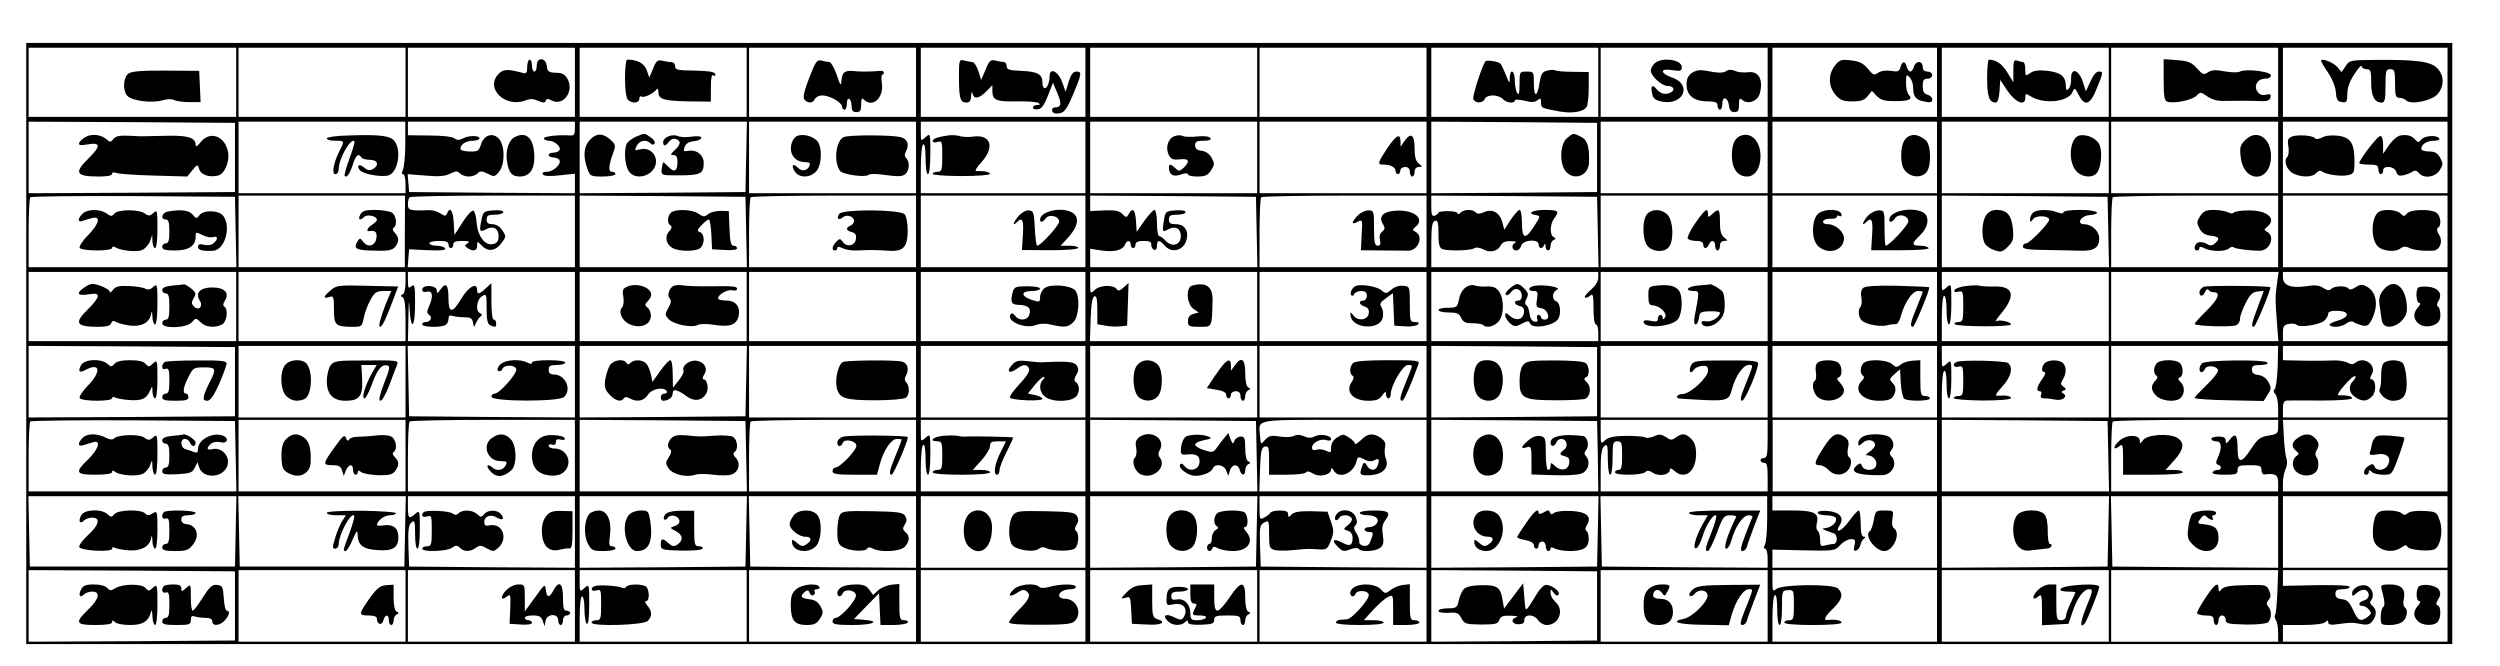 <?xml version="1.0" standalone="no"?>
<!DOCTYPE svg PUBLIC "-//W3C//DTD SVG 20010904//EN"
 "http://www.w3.org/TR/2001/REC-SVG-20010904/DTD/svg10.dtd">
<svg version="1.0" xmlns="http://www.w3.org/2000/svg"
 width="1048pt" height="279pt" viewBox="0 0 1048 279"
 preserveAspectRatio="xMidYMid meet">
<g transform="translate(0,279) scale(0.1,-0.1)"
fill="#000000" stroke="none">
<path d="M110 1350 l0 -1260 5085 0 5085 0 0 1260 0 1260 -5085 0 -5085 0 0
-1260z m880 1095 l0 -145 -435 0 -435 0 0 145 0 145 435 0 435 0 0 -145z m710
0 l0 -145 -350 0 -350 0 0 145 0 145 350 0 350 0 0 -145z m710 0 l0 -145 -350
0 -350 0 0 145 0 145 350 0 350 0 0 -145z m720 0 l0 -145 -350 0 -350 0 0 145
0 145 350 0 350 0 0 -145z m710 0 l0 -145 -350 0 -350 0 0 145 0 145 350 0
350 0 0 -145z m710 0 l0 -145 -345 0 -345 0 0 145 0 145 345 0 345 0 0 -145z
m720 0 l0 -145 -350 0 -350 0 0 145 0 145 350 0 350 0 0 -145z m710 0 l0 -145
-350 0 -350 0 0 145 0 145 350 0 350 0 0 -145z m720 0 l0 -145 -350 0 -350 0
0 145 0 145 350 0 350 0 0 -145z m710 0 l0 -145 -350 0 -350 0 0 145 0 145
350 0 350 0 0 -145z m710 0 l0 -145 -345 0 -345 0 0 145 0 145 345 0 345 0 0
-145z m720 0 l0 -145 -350 0 -350 0 0 145 0 145 350 0 350 0 0 -145z m710 0
l0 -145 -350 0 -350 0 0 145 0 145 350 0 350 0 0 -145z m710 0 l0 -145 -345 0
-345 0 0 145 0 145 345 0 345 0 0 -145z m-9275 -315 l0 -145 -432 -3 -433 -2
0 150 0 150 433 -2 432 -3 0 -145z m714 58 c0 -51 -5 -100 -10 -110 -6 -12 -6
-18 1 -18 5 0 10 -18 10 -40 l0 -40 -350 0 -350 0 0 150 0 150 349 0 350 0 0
-92z m711 62 c0 -22 -4 -29 -17 -28 -48 4 -113 -3 -113 -12 0 -5 9 -10 21 -10
24 0 53 -26 44 -40 -3 -5 -15 -10 -26 -10 -10 0 -19 -4 -19 -10 0 -5 9 -10 19
-10 11 0 23 -5 26 -11 10 -16 -25 -49 -52 -49 -15 0 -22 -4 -17 -11 4 -7 28
-9 70 -4 l64 7 0 -41 0 -41 -347 2 -348 3 -3 37 -3 38 74 -6 c56 -5 82 -3 104
8 24 12 31 12 41 1 7 -7 24 -13 37 -13 13 0 30 6 37 13 10 11 17 11 42 -1 27
-14 30 -14 48 8 26 32 25 113 -2 140 -26 26 -62 13 -74 -26 -8 -26 -13 -30
-47 -29 -22 0 -39 5 -39 11 0 18 23 34 52 34 15 0 28 5 28 10 0 13 -46 13 -71
-1 -15 -7 -24 -7 -34 1 -8 7 -51 12 -105 12 l-90 1 0 28 0 29 350 0 350 0 0
-30z m718 -117 l-3 -148 -347 -3 -348 -2 0 150 0 150 350 0 351 0 -3 -147z
m712 -3 l0 -150 -350 0 -350 0 0 150 0 150 350 0 350 0 0 -150z m710 0 l0
-150 -345 0 -345 0 0 99 c0 56 4 103 10 106 6 4 10 -18 10 -59 0 -37 4 -66 10
-66 6 0 10 36 10 87 0 85 0 86 -20 68 -20 -18 -20 -17 -20 23 l0 42 345 0 345
0 0 -150z m720 0 l0 -150 -350 0 -350 0 0 150 0 150 350 0 350 0 0 -150z m710
0 l0 -150 -350 0 -350 0 0 150 0 150 350 0 350 0 0 -150z m715 0 l0 -145 -347
-3 -348 -2 0 150 0 150 348 -2 347 -3 0 -145z m715 0 l0 -150 -350 0 -350 0 0
150 0 150 350 0 350 0 0 -150z m710 0 l0 -150 -345 0 -345 0 0 150 0 150 345
0 345 0 0 -150z m720 0 l0 -150 -350 0 -350 0 0 150 0 150 350 0 350 0 0 -150z
m710 0 l0 -150 -350 0 -350 0 0 150 0 150 350 0 350 0 0 -150z m710 0 l0 -150
-345 0 -345 0 0 150 0 150 345 0 345 0 0 -150z m-9272 -312 l3 -148 -436 0
-435 0 0 143 c0 79 3 147 7 150 3 4 198 6 432 5 l426 -3 3 -147z m709 2 l0
-150 -349 0 -348 0 0 150 0 150 349 0 349 0 -1 -150z m713 0 l0 -150 -351 0
-350 0 3 38 3 37 79 -4 c56 -2 77 0 72 8 -4 6 -20 11 -37 11 -16 0 -29 5 -29
10 0 6 18 10 40 10 29 0 40 -4 40 -15 0 -8 5 -15 10 -15 6 0 10 7 10 15 0 11
11 15 38 15 28 0 33 -3 22 -10 -13 -9 -13 -11 0 -20 24 -16 40 -12 40 10 0 20
0 20 21 -1 26 -26 57 -21 82 13 19 25 19 28 3 52 -10 16 -26 26 -41 26 -18 0
-25 5 -25 20 0 16 7 20 35 20 19 0 35 5 35 11 0 6 -17 9 -42 7 -40 -3 -43 -5
-50 -42 -10 -46 -7 -51 20 -37 30 16 52 3 52 -29 0 -20 -6 -29 -22 -33 -34 -9
-66 33 -70 90 -2 25 -8 48 -14 50 -6 2 -27 -20 -45 -49 l-34 -53 -3 53 c-3 50
-16 68 -28 37 -5 -12 -9 -12 -29 1 -13 8 -34 14 -47 13 -12 -1 -38 -1 -55 -1
-27 2 -33 6 -33 25 0 13 3 27 7 30 3 4 161 7 350 7 l343 0 0 -150z m718 -2 l3
-148 -351 0 -350 0 0 150 0 150 348 -2 347 -3 3 -147z m712 2 l0 -150 -350 0
-350 0 0 143 c0 79 3 147 7 150 3 4 161 7 350 7 l343 0 0 -150z m710 0 l0
-150 -345 0 -345 0 0 150 0 150 345 0 345 0 0 -150z m718 -2 l3 -148 -351 0
-350 0 0 38 0 39 48 -7 c52 -8 89 1 98 25 8 19 24 19 24 0 0 -8 5 -15 10 -15
6 0 10 7 10 15 0 10 10 15 34 15 25 0 33 -4 32 -16 0 -9 5 -19 12 -21 7 -3 12
4 12 16 0 26 11 27 33 1 29 -34 80 -20 91 25 10 38 -9 65 -44 65 -23 0 -30 4
-30 20 0 16 7 20 35 20 19 0 35 5 35 11 0 6 -17 9 -42 7 -41 -3 -43 -4 -49
-43 -8 -47 -7 -50 19 -36 30 16 52 3 52 -29 0 -37 -36 -48 -63 -20 -10 11 -22
20 -27 20 -6 0 -10 25 -10 55 0 31 -5 55 -10 55 -6 0 -25 -21 -43 -46 l-32
-46 -3 46 c-3 48 -14 58 -30 29 -9 -16 -11 -16 -27 0 -12 13 -31 17 -76 15
l-59 -3 0 33 0 32 348 -2 347 -3 3 -147z m712 2 l0 -150 -350 0 -350 0 0 143
c0 79 3 147 7 150 3 4 161 7 350 7 l343 0 0 -150z m718 -2 l3 -148 -351 0
-350 0 0 94 c0 74 3 95 15 100 12 4 15 -5 15 -53 0 -44 4 -60 16 -65 23 -9
117 -7 133 3 8 5 23 4 38 -4 30 -16 60 -9 74 16 6 13 20 19 42 18 18 0 26 -3
20 -6 -19 -7 -16 -33 3 -33 9 0 18 9 21 20 7 25 73 30 73 5 0 -18 16 -20 23
-2 3 7 6 5 6 -5 1 -24 21 -23 21 1 0 11 6 22 13 25 10 5 10 7 0 12 -17 8 -16
55 2 78 24 31 18 36 -40 36 -52 0 -77 -15 -35 -22 18 -3 18 -5 -8 -45 -37 -59
-52 -56 -52 12 0 30 -4 55 -10 55 -5 0 -22 -19 -37 -41 l-27 -42 -8 31 c-11
41 -42 58 -76 43 -17 -8 -28 -9 -36 -1 -14 14 -49 13 -64 -2 -7 -7 -12 -8 -12
-2 0 5 -18 9 -40 9 -22 0 -40 -3 -40 -6 0 -4 -7 -9 -15 -13 -12 -4 -15 4 -15
39 l0 45 348 -2 347 -3 3 -147z m712 2 l0 -150 -350 0 -350 0 0 150 0 150 350
0 350 0 0 -150z m710 0 l0 -150 -345 0 -345 0 0 150 0 150 345 0 345 0 0 -150z
m718 -2 l3 -148 -351 0 -350 0 0 150 0 150 348 -2 347 -3 3 -147z m712 2 l0
-150 -350 0 -350 0 0 143 c0 79 3 147 7 150 3 4 161 7 350 7 l343 0 0 -150z
m710 0 l0 -150 -345 0 -345 0 0 150 0 150 345 0 345 0 0 -150z m-9270 -315 l0
-145 -435 0 -435 0 0 145 0 145 435 0 435 0 0 -145z m710 101 c0 -26 -5 -47
-12 -50 -10 -5 -10 -7 0 -12 8 -4 12 -33 12 -95 l0 -89 -350 0 -350 0 0 145 0
145 350 0 350 0 0 -44z m710 -101 l0 -145 -350 0 -350 0 2 98 c1 73 3 82 5 35
6 -94 23 -76 23 23 0 76 -2 85 -15 74 -13 -11 -15 -7 -15 24 l0 36 350 0 350
0 0 -145z m720 0 l0 -145 -350 0 -350 0 0 145 0 145 350 0 350 0 0 -145z m710
0 l0 -145 -350 0 -350 0 0 145 0 145 350 0 350 0 0 -145z m710 0 l0 -145 -345
0 -345 0 0 145 0 145 345 0 345 0 0 -145z m720 0 l0 -145 -350 0 -351 0 3 92
c2 62 7 93 16 96 9 3 12 -13 12 -57 l0 -60 33 -6 c19 -4 47 -5 63 -3 l29 3 3
89 3 90 -21 -19 c-14 -13 -23 -16 -28 -8 -12 20 -69 19 -91 -1 -21 -19 -21
-19 -21 27 l0 47 350 0 350 0 0 -145z m710 0 l0 -145 -350 0 -350 0 0 145 0
145 350 0 350 0 0 -145z m720 121 c0 -15 -12 -34 -31 -51 -17 -14 -29 -29 -25
-32 3 -3 12 0 21 7 13 11 15 4 15 -54 0 -37 4 -66 10 -66 6 0 10 -16 10 -35
l0 -35 -350 0 -350 0 0 145 0 145 350 0 350 0 0 -24z m710 -121 l0 -145 -350
0 -350 0 0 145 0 145 350 0 350 0 0 -145z m710 0 l0 -145 -345 0 -345 0 0 145
0 145 345 0 345 0 0 -145z m720 0 l0 -145 -350 0 -350 0 0 95 c0 57 4 95 10
95 6 0 10 -27 10 -60 0 -33 4 -60 10 -60 6 0 10 36 10 87 0 85 0 86 -20 68
-20 -18 -20 -17 -20 23 l0 42 350 0 350 0 0 -145z m706 103 c-8 -54 -9 -75 -1
-170 l6 -78 -351 0 -350 0 0 145 0 145 351 0 351 0 -6 -42z m714 -103 l0 -145
-345 0 -345 0 0 34 c0 28 4 34 24 38 14 3 29 1 34 -4 13 -13 100 1 117 19 8 8
15 20 15 28 0 9 13 13 40 12 52 -2 50 -27 -3 -42 -21 -6 -35 -14 -31 -18 12
-12 49 -8 70 7 10 8 23 11 29 7 5 -5 22 -11 36 -15 23 -5 29 -1 43 28 28 59
18 114 -25 136 -16 9 -26 8 -44 -4 -15 -10 -26 -12 -30 -6 -8 13 -58 13 -72
-1 -8 -8 -17 -7 -34 4 -18 12 -36 13 -74 7 -61 -9 -95 4 -95 37 l0 23 345 0
345 0 0 -145z m-9275 -315 l0 -145 -432 -3 -433 -2 0 150 0 150 433 -2 432 -3
0 -145z m715 0 l0 -150 -350 0 -350 0 0 150 0 150 350 0 350 0 0 -150z m710 0
l0 -150 -347 2 -348 3 -3 148 -3 147 351 0 350 0 0 -150z m718 3 l-3 -148
-347 -3 -348 -2 0 150 0 150 350 0 351 0 -3 -147z m712 -3 l0 -150 -350 0
-350 0 0 150 0 150 350 0 350 0 0 -150z m710 0 l0 -150 -345 0 -345 0 0 150 0
150 345 0 345 0 0 -150z m720 0 l0 -150 -350 0 -350 0 0 150 0 150 350 0 350
0 0 -150z m710 0 l0 -150 -350 0 -350 0 0 150 0 150 350 0 350 0 0 -150z m715
0 l0 -145 -347 -3 -348 -2 0 150 0 150 348 -2 347 -3 0 -145z m715 0 l0 -150
-350 0 -350 0 0 150 0 150 350 0 350 0 0 -150z m710 0 l0 -150 -345 0 -345 0
0 150 0 150 345 0 345 0 0 -150z m720 0 l0 -150 -350 0 -350 0 0 94 c0 53 4
98 10 101 6 4 10 -17 10 -54 0 -34 4 -61 10 -61 6 0 10 34 10 82 0 80 0 81
-20 63 -20 -18 -20 -17 -20 28 l0 47 350 0 350 0 0 -150z m708 63 c-2 -49 -7
-91 -13 -95 -6 -5 -5 -12 3 -20 6 -6 12 -31 12 -55 l0 -43 -350 0 -350 0 0
150 0 150 350 0 350 0 -2 -87z m712 -63 l0 -150 -345 0 -345 0 0 35 c0 26 4
35 18 36 9 0 74 1 145 0 73 0 127 4 127 10 0 8 -23 13 -57 12 -7 0 4 19 25 42
20 24 40 41 45 38 4 -2 0 -11 -8 -19 -22 -22 -19 -50 7 -68 30 -21 51 -20 73
4 18 20 15 70 -5 70 -6 0 -5 9 2 20 24 38 -32 79 -67 50 -10 -8 -19 -9 -35 0
-11 6 -38 10 -58 9 -20 -1 -76 -2 -124 -1 l-88 2 0 30 0 30 345 0 345 0 0
-150z m-9272 -312 l3 -148 -436 0 -435 0 0 143 c0 79 3 147 7 150 3 4 198 6
432 5 l426 -3 3 -147z m712 2 l0 -150 -350 0 -350 0 0 150 0 150 350 0 350 0
0 -150z m710 0 l0 -150 -350 0 -350 0 0 143 c0 79 3 147 7 150 3 4 161 7 350
7 l343 0 0 -150z m718 -2 l3 -148 -351 0 -350 0 0 150 0 150 348 -2 347 -3 3
-147z m712 2 l0 -150 -350 0 -350 0 0 143 c0 79 3 147 7 150 3 4 161 7 350 7
l343 0 0 -150z m710 0 l0 -150 -345 0 -345 0 0 94 c0 53 4 98 10 101 6 4 10
-18 10 -59 0 -37 4 -66 10 -66 6 0 10 36 10 87 0 85 0 86 -20 68 -20 -18 -20
-17 -20 28 l0 47 345 0 345 0 0 -150z m718 -2 l3 -148 -351 0 -350 0 0 150 0
150 348 -2 347 -3 3 -147z m712 2 l0 -150 -350 0 -351 0 3 92 c3 79 6 93 21
96 15 3 17 -5 17 -57 l0 -61 74 0 c41 0 78 4 81 10 4 6 15 4 29 -5 26 -17 76
-6 76 17 0 8 5 6 11 -4 21 -38 82 -14 95 37 5 21 8 22 32 10 17 -10 31 -11 44
-4 19 10 23 3 12 -25 -8 -21 -31 -20 -43 1 -11 20 -16 17 -25 -14 -6 -18 -3
-23 11 -25 69 -5 109 24 93 68 -6 14 -7 36 -4 49 4 17 -1 27 -17 39 -33 22
-56 20 -84 -9 -14 -13 -25 -20 -25 -15 0 5 -11 17 -25 26 -23 15 -27 15 -50 0
-16 -10 -25 -26 -25 -42 0 -22 -2 -23 -20 -14 -12 6 -30 8 -40 5 -14 -4 -20
-2 -20 9 0 20 36 39 60 31 11 -4 20 -2 20 4 0 16 -46 24 -68 12 -15 -8 -28 -8
-45 0 -16 7 -31 8 -42 2 -9 -5 -36 -7 -60 -3 -36 6 -46 3 -62 -14 -18 -21 -18
-21 -21 18 -6 70 -29 66 353 66 l345 0 0 -150z m718 -2 l2 -148 -350 0 -350 0
0 150 0 150 348 -2 347 -3 3 -147z m712 72 c0 -64 -3 -80 -15 -80 -8 0 -15 -4
-15 -10 0 -5 7 -10 15 -10 12 0 15 -13 15 -60 l0 -60 -350 0 -350 0 0 89 c0
66 4 92 15 101 13 11 15 4 15 -54 0 -37 4 -66 10 -66 6 0 10 30 10 70 0 63 2
70 20 70 18 0 20 -7 20 -60 0 -47 -3 -60 -15 -60 -8 0 -15 -4 -15 -10 0 -14
113 -13 127 1 8 8 17 7 34 -4 26 -16 69 -7 69 14 0 8 7 6 18 -4 45 -41 92 -4
92 70 0 30 -6 49 -20 63 -24 24 -39 25 -65 6 -16 -12 -22 -12 -42 2 -19 12
-29 13 -49 3 -14 -6 -30 -8 -36 -5 -6 4 -42 7 -80 7 -51 -1 -74 -5 -89 -18
-19 -18 -19 -17 -19 33 l0 52 350 0 350 0 0 -80z m710 -70 l0 -150 -344 0
-345 0 0 150 0 150 344 0 345 0 0 -150z m718 -2 l3 -148 -351 0 -350 0 0 150
0 150 348 -2 347 -3 3 -147z m712 122 c0 -27 -4 -30 -41 -36 -35 -6 -45 -14
-72 -55 -41 -63 -57 -63 -57 -1 0 59 -9 70 -32 40 -15 -19 -18 -20 -18 -5 0
12 -8 17 -30 17 -16 0 -30 -4 -30 -10 0 -5 9 -10 20 -10 23 0 26 -25 8 -66
-10 -22 -10 -28 0 -32 17 -5 15 -22 -2 -22 -8 0 -18 -4 -21 -10 -4 -6 15 -10
49 -10 49 0 56 2 56 20 0 17 7 20 50 20 44 0 50 -3 50 -20 0 -12 6 -20 13 -19
46 6 57 -1 57 -36 l0 -35 -350 0 -350 0 0 143 c0 79 3 147 7 150 3 4 161 7
350 7 l343 0 0 -30z m710 -120 l0 -150 -345 0 -345 0 0 35 c0 19 5 45 11 59 7
14 8 33 4 43 -4 10 -9 51 -11 91 l-4 72 345 0 345 0 0 -150z m-9272 -317 l-3
-148 -430 0 -430 0 -3 148 -3 147 436 0 436 0 -3 -147z m710 0 l-3 -148 -345
0 -345 0 -3 148 -3 147 351 0 351 0 -3 -147z m712 -3 l0 -150 -347 2 -348 3
-3 86 c-2 68 1 89 13 99 13 11 15 5 15 -49 0 -34 4 -61 10 -61 6 0 10 34 10
82 0 78 -1 80 -18 65 -28 -25 -32 -21 -32 28 l0 45 350 0 350 0 0 -150z m718
3 l-3 -148 -347 -3 -348 -2 0 150 0 150 350 0 351 0 -3 -147z m712 -3 l0 -150
-347 2 -348 3 -3 148 -3 147 351 0 350 0 0 -150z m710 0 l0 -150 -345 0 -345
0 0 150 0 150 345 0 345 0 0 -150z m718 3 l-3 -148 -347 -3 -348 -2 0 150 0
150 350 0 351 0 -3 -147z m712 -3 l0 -150 -347 2 -348 3 -3 87 c-2 79 -1 88
18 98 19 10 20 8 20 -49 0 -56 2 -61 25 -67 13 -3 48 -3 77 0 61 6 62 6 107 3
32 -2 36 1 50 37 13 33 13 44 0 80 l-14 41 -67 2 c-49 1 -72 -3 -83 -13 -13
-14 -15 -14 -15 0 0 12 -10 16 -34 16 -19 0 -38 -4 -41 -10 -3 -5 -15 -15 -26
-20 -18 -10 -19 -7 -19 40 l0 50 350 0 350 0 0 -150z m718 3 l-3 -148 -347 -3
-348 -2 0 150 0 150 350 0 351 0 -3 -147z m710 55 c0 -51 -4 -101 -9 -110 -6
-12 -6 -18 1 -18 5 0 10 -18 10 -40 l0 -40 -347 2 -348 3 -3 148 -3 147 350 0
349 0 0 -92z m712 -58 l0 -150 -345 0 -345 0 0 38 0 38 131 -3 c128 -3 131 -2
153 22 13 14 33 25 45 25 18 0 20 -4 15 -26 -5 -20 -3 -25 7 -22 8 3 16 13 18
24 2 10 8 22 15 26 8 6 7 8 -1 8 -9 0 -13 18 -13 55 0 30 -4 55 -8 55 -5 0
-23 -20 -41 -45 -31 -43 -64 -56 -38 -15 19 31 -2 54 -52 58 -24 2 -41 -1 -41
-7 0 -6 15 -11 34 -11 19 0 38 -5 41 -10 9 -15 -12 -38 -38 -43 -21 -3 -21 -4
-2 -11 11 -4 26 -10 33 -12 6 -2 12 -13 12 -24 0 -11 -6 -20 -12 -20 -7 0 -23
-3 -35 -6 -20 -6 -23 -3 -23 24 0 17 -5 34 -10 37 -6 3 -7 17 -4 31 11 43 -10
54 -102 54 l-84 0 0 30 0 30 345 0 345 0 0 -150z m718 3 l-3 -148 -347 -3
-348 -2 0 150 0 150 350 0 351 0 -3 -147z m712 -3 l0 -150 -347 2 -348 3 -3
148 -3 147 351 0 350 0 0 -150z m710 0 l0 -150 -345 0 -345 0 0 150 0 150 345
0 345 0 0 -150z m-9275 -310 l0 -145 -432 -3 -433 -2 0 150 0 150 433 -2 432
-3 0 -145z m715 0 l0 -150 -350 0 -350 0 0 150 0 150 350 0 350 0 0 -150z
m710 0 l0 -150 -350 0 -350 0 0 150 0 150 350 0 350 0 0 -150z m720 0 l0 -150
-350 0 -350 0 0 95 c0 57 4 95 10 95 6 0 10 -24 10 -54 0 -30 5 -58 10 -61 6
-4 10 25 10 81 0 86 0 87 -20 69 -20 -18 -20 -17 -20 28 l0 47 350 0 350 0 0
-150z m710 0 l0 -150 -350 0 -350 0 0 150 0 150 350 0 350 0 0 -150z m710 0
l0 -150 -345 0 -345 0 0 150 0 150 345 0 345 0 0 -150z m720 0 l0 -150 -350 0
-350 0 0 150 0 150 350 0 350 0 0 -150z m710 0 l0 -150 -350 0 -350 0 0 150 0
150 350 0 350 0 0 -150z m715 0 l0 -145 -347 -3 -348 -2 0 150 0 150 348 -2
347 -3 0 -145z m715 0 l0 -150 -350 0 -350 0 0 150 0 150 350 0 350 0 0 -150z
m710 0 l0 -150 -345 0 -345 0 0 94 c0 53 4 98 10 101 6 4 10 -18 10 -59 0 -37
4 -66 10 -66 6 0 10 31 10 73 0 70 1 72 25 73 24 2 25 0 25 -62 0 -57 -2 -64
-20 -64 -11 0 -20 -4 -20 -10 0 -6 47 -10 120 -10 73 0 120 4 120 10 0 9 -28
15 -57 11 -22 -3 -14 14 22 49 38 37 43 60 20 83 -19 20 -234 18 -259 -2 -14
-12 -16 -9 -16 33 l0 46 345 0 345 0 0 -150z m720 0 l0 -150 -350 0 -350 0 0
150 0 150 350 0 350 0 0 -150z m707 62 c-2 -48 -6 -92 -9 -98 -4 -5 -3 -16 3
-24 5 -8 9 -32 9 -52 l0 -38 -350 0 -350 0 0 150 0 150 350 0 350 0 -3 -88z
m713 -62 l0 -150 -345 0 -345 0 0 35 0 35 83 0 c51 0 88 5 95 12 9 9 12 9 12
-1 0 -10 11 -12 43 -7 55 7 56 7 95 0 26 -5 36 -2 47 12 19 25 19 49 0 64 -11
9 -12 16 -4 26 14 18 2 52 -21 59 -25 8 -60 -11 -60 -32 0 -14 2 -14 20 2 10
9 26 15 35 12 22 -9 19 -38 -5 -44 -23 -6 -27 -23 -6 -23 7 0 20 -7 27 -16 11
-14 10 -18 -6 -30 -30 -22 -40 -17 -61 29 -15 33 -25 43 -46 45 -20 2 -28 9
-28 23 0 14 7 19 30 19 17 0 30 4 30 10 0 6 -54 8 -140 7 l-140 -3 0 33 0 33
345 0 345 0 0 -150z"/>
<path d="M539 2482 c-23 -16 -26 -74 -4 -95 20 -20 102 -30 144 -18 19 6 41 7
50 2 9 -5 38 -9 64 -9 l48 0 -3 65 -3 66 -139 1 c-99 1 -144 -3 -157 -12z"/>
<path d="M2210 2509 c0 -24 -4 -29 -17 -25 -64 17 -82 17 -102 -3 -60 -60 26
-145 112 -112 20 8 34 7 54 -2 21 -9 27 -9 31 1 3 9 9 9 24 1 49 -26 96 38 67
90 -11 20 -23 26 -49 26 -30 1 -35 5 -38 28 -4 37 -42 39 -42 2 0 -14 -4 -25
-10 -25 -5 0 -10 11 -10 25 0 14 -4 25 -10 25 -5 0 -10 -14 -10 -31z"/>
<path d="M2620 2462 c0 -47 5 -83 12 -90 17 -17 48 -15 48 4 0 8 4 13 10 9 10
-6 50 13 62 30 4 6 8 0 8 -11 0 -30 21 -37 128 -39 l92 -1 0 58 c0 42 3 57 11
52 7 -4 10 -1 7 6 -3 9 -29 13 -86 14 -71 1 -82 3 -82 18 0 10 -7 18 -17 18
-10 0 -27 3 -39 6 -17 4 -24 -2 -36 -33 l-16 -38 -11 31 c-11 29 -39 44 -82
44 -5 0 -9 -35 -9 -78z"/>
<path d="M3392 2463 c-21 -54 -27 -82 -20 -90 14 -18 37 -16 44 2 4 8 17 15
31 15 31 0 83 -30 83 -47 0 -7 5 -13 10 -13 6 0 10 12 10 26 0 14 4 23 10 19
6 -3 10 -17 10 -31 0 -17 5 -24 20 -24 16 0 20 7 20 32 0 25 3 29 12 20 35
-35 83 7 75 67 -3 22 -2 39 1 38 4 -1 7 3 7 8 0 6 -7 9 -15 8 -23 -3 -83 -4
-100 -2 -45 6 -59 -1 -62 -33 -3 -32 -4 -31 -21 20 -10 28 -24 52 -30 52 -7 0
-22 3 -33 6 -19 5 -25 -3 -52 -73z"/>
<path d="M4020 2467 c0 -88 5 -107 31 -107 14 0 19 8 20 28 1 16 3 20 6 10 6
-25 26 -22 57 8 l26 27 0 -25 c0 -38 17 -45 102 -43 42 1 82 -2 90 -6 10 -7 9
-9 -4 -9 -10 0 -18 -5 -18 -11 0 -6 10 -9 21 -7 16 2 27 18 42 57 l21 54 18
-42 c19 -45 17 -61 -8 -61 -15 0 -19 -16 -6 -24 5 -3 18 -3 30 1 15 3 30 27
51 78 36 86 37 95 13 95 -13 0 -23 -13 -32 -42 l-13 -43 -15 43 c-17 44 -52
60 -52 23 0 -26 -10 -51 -21 -51 -5 0 -9 11 -9 24 0 35 -21 46 -89 49 -50 2
-61 5 -61 20 0 9 -6 17 -12 17 -7 0 -23 3 -35 6 -20 5 -26 0 -41 -37 l-19 -44
-12 38 c-7 20 -18 37 -24 37 -7 0 -22 3 -34 6 -22 6 -23 4 -23 -69z"/>
<path d="M6226 2532 c-17 -28 -54 -145 -50 -157 8 -19 40 -19 48 0 3 9 18 15
34 15 16 0 35 -7 42 -15 13 -16 50 -21 50 -6 0 5 17 4 40 -1 30 -8 44 -7 55 2
13 10 15 9 15 -9 0 -24 1 -24 76 -38 55 -10 102 -2 115 19 5 7 9 43 9 79 l0
67 -66 1 c-36 0 -70 3 -74 6 -5 3 -20 3 -34 -1 -21 -5 -26 -14 -32 -50 -9 -62
-24 -65 -24 -5 0 50 -1 51 -30 51 -30 0 -30 -1 -30 -52 0 -38 -3 -49 -10 -38
-5 8 -10 32 -10 53 0 42 -20 52 -21 10 0 -25 -2 -24 -17 14 -9 23 -19 43 -22
46 -11 10 -59 17 -64 9z"/>
<path d="M6936 2524 c-9 -8 -16 -22 -16 -30 0 -22 46 -64 69 -64 27 0 35 -17
14 -28 -22 -11 -44 -5 -60 16 -17 21 -25 10 -17 -22 4 -19 14 -27 41 -32 91
-17 128 72 42 101 -51 18 -51 40 0 31 36 -5 41 -4 41 13 0 32 -86 43 -114 15z"/>
<path d="M7092 2484 c-15 -10 -22 -25 -22 -48 0 -46 30 -70 86 -71 35 0 44 -4
44 -17 0 -10 5 -18 10 -18 6 0 10 12 10 26 0 34 24 26 28 -9 2 -19 9 -27 23
-27 15 0 19 7 19 31 0 27 2 30 15 19 23 -19 64 -4 72 28 16 59 -5 96 -51 89
-17 -2 -41 0 -53 6 -14 6 -27 6 -35 0 -14 -10 -34 -10 -89 1 -24 4 -41 1 -57
-10z"/>
<path d="M7692 2515 c-29 -37 -28 -86 2 -122 20 -23 32 -28 71 -28 36 0 51 5
64 22 l18 22 21 -22 c17 -17 34 -21 76 -21 59 0 76 8 58 26 -7 7 -12 29 -12
51 0 34 2 37 15 23 8 -8 15 -27 15 -43 0 -39 11 -52 48 -59 25 -5 32 -3 32 9
0 8 -9 17 -20 20 -15 4 -20 14 -20 36 0 24 4 31 20 31 11 0 20 7 20 15 0 8 -9
15 -20 15 -13 0 -20 7 -20 20 0 12 -7 20 -16 20 -9 0 -18 -9 -21 -20 -3 -11
-10 -20 -15 -20 -5 0 -12 9 -15 20 -7 26 -19 25 -26 -1 -5 -19 -11 -21 -41
-16 -21 3 -41 0 -53 -8 -16 -12 -21 -10 -43 17 -19 23 -36 31 -71 35 -41 5
-48 2 -67 -22z"/>
<path d="M8330 2462 c0 -77 9 -102 36 -102 8 0 14 18 16 48 l3 47 30 -45 c34
-50 75 -67 75 -30 0 19 2 19 23 6 55 -34 156 -24 175 18 8 20 10 19 26 -12 26
-51 49 -42 78 33 25 61 25 65 7 65 -12 0 -24 -14 -36 -42 l-19 -41 -13 41
c-18 52 -50 60 -49 12 1 -17 -4 -36 -10 -42 -9 -9 -12 -6 -12 13 -1 39 -21 55
-76 62 -37 4 -57 2 -73 -9 -20 -14 -21 -14 -21 15 0 17 -4 31 -9 31 -5 0 -16
3 -25 6 -13 5 -16 -2 -16 -42 l0 -49 -25 41 c-21 36 -47 53 -77 54 -5 0 -8
-35 -8 -78z"/>
<path d="M9070 2456 c0 -68 3 -88 15 -92 25 -10 105 6 123 25 16 16 18 16 45
-3 20 -14 42 -20 75 -19 52 1 99 1 152 -1 25 -1 35 4 38 16 2 13 -2 15 -19 11
-15 -4 -26 0 -35 12 -18 24 -1 55 31 55 15 0 25 6 25 14 0 16 -105 29 -130 16
-9 -5 -38 -4 -65 1 -36 7 -54 6 -69 -4 -17 -12 -22 -10 -46 16 -22 25 -36 31
-83 35 l-57 4 0 -86z"/>
<path d="M9730 2535 c0 -3 13 -26 29 -49 17 -25 31 -59 33 -82 2 -32 7 -40 26
-42 19 -3 22 1 22 35 0 25 10 53 30 83 16 25 30 39 30 33 0 -7 9 -13 20 -13
18 0 20 -7 20 -56 0 -57 14 -84 44 -84 13 0 16 13 16 70 0 63 2 70 20 70 18 0
20 -7 20 -60 0 -51 3 -60 18 -60 10 0 23 -5 29 -11 20 -20 110 -1 133 28 27
34 26 78 -3 107 -28 28 -82 36 -250 35 -115 -1 -118 -1 -134 -26 l-17 -25 -17
20 c-16 20 -69 41 -69 27z"/>
<path d="M361 2217 c-14 -7 -26 -18 -29 -26 -3 -10 4 -12 37 -6 54 9 54 -8 1
-60 -61 -60 -52 -75 46 -75 33 0 54 4 54 11 0 7 7 8 18 4 9 -4 80 -9 157 -11
l140 -4 21 26 c21 26 22 26 29 5 7 -24 43 -36 79 -27 29 7 51 63 41 104 -16
65 -77 83 -114 36 -14 -18 -21 -21 -21 -12 0 30 -28 40 -112 39 -46 -1 -90 -2
-98 -2 -8 -1 -39 0 -69 2 -40 2 -57 -2 -66 -14 -10 -13 -14 -14 -26 -3 -22 21
-62 27 -88 13z"/>
<path d="M1458 2222 c-49 -1 -88 -7 -88 -12 0 -6 16 -10 35 -10 40 0 40 0 18
-43 -25 -50 -34 -97 -17 -97 8 0 14 10 14 23 1 43 50 130 66 115 2 -3 -7 -35
-21 -73 -14 -37 -23 -70 -20 -73 9 -9 22 10 35 51 12 37 23 46 35 27 3 -5 19
-10 36 -10 33 0 40 -23 12 -39 -13 -7 -23 -5 -36 6 -20 19 -35 10 -18 -11 13
-16 92 -30 120 -21 38 12 55 101 26 142 -17 24 -59 30 -197 25z"/>
<path d="M2159 2216 c-27 -13 -42 -59 -33 -106 8 -46 20 -60 54 -60 38 0 60
29 60 78 0 80 -31 113 -81 88z"/>
<path d="M2475 2206 c-28 -28 -32 -69 -13 -123 12 -32 14 -33 65 -33 29 0 53
5 53 10 0 6 -7 10 -15 10 -16 0 -14 27 7 83 9 24 8 31 -8 47 -34 32 -61 34
-89 6z"/>
<path d="M2664 2216 c-17 -8 -34 -21 -38 -31 -11 -30 -6 -90 10 -113 31 -45
114 -15 114 41 0 35 -32 60 -65 51 -25 -6 -26 -5 -16 15 13 23 40 28 58 10 7
-7 13 -7 17 -1 4 6 -4 18 -16 26 -27 19 -25 19 -64 2z"/>
<path d="M2803 2219 c-13 -5 -23 -15 -23 -24 0 -20 10 -19 25 2 7 9 19 14 29
10 22 -9 20 -22 -6 -47 -18 -17 -19 -20 -5 -20 12 0 17 -8 17 -29 0 -40 -14
-46 -39 -19 -12 12 -21 20 -22 17 -11 -58 -16 -54 71 -54 86 0 100 7 100 52 0
32 -28 56 -61 51 -24 -4 -26 -2 -19 16 5 14 18 22 39 24 17 2 31 8 31 14 0 7
-15 9 -42 5 -23 -3 -49 -2 -57 3 -9 4 -26 4 -38 -1z"/>
<path d="M3347 2222 c-24 -5 -39 -46 -28 -76 10 -24 30 -36 62 -36 12 0 16 -5
13 -14 -9 -22 -32 -27 -49 -9 -21 21 -30 10 -13 -16 17 -27 61 -28 88 -1 27
27 28 110 3 132 -21 18 -51 26 -76 20z"/>
<path d="M3536 2215 c-33 -17 -42 -106 -14 -142 12 -15 107 -28 119 -16 5 5
35 5 74 -1 49 -7 68 -6 80 4 17 14 20 51 4 67 -8 8 -8 17 0 31 14 26 4 51 -23
57 -41 10 -220 10 -240 0z"/>
<path d="M3980 2223 c-50 -7 -70 -14 -70 -24 0 -6 9 -8 20 -4 19 6 20 2 20
-59 0 -59 -2 -66 -20 -66 -11 0 -20 -4 -20 -9 0 -5 54 -9 120 -9 66 0 120 4
120 9 0 8 -24 13 -58 12 -7 -1 3 17 23 38 57 64 38 118 -39 106 -17 -2 -40 -1
-51 2 -11 4 -31 5 -45 4z"/>
<path d="M4923 2219 c-27 -10 -39 -50 -23 -79 9 -18 19 -21 46 -18 39 5 44 -9
15 -36 -17 -15 -20 -15 -34 -1 -19 18 -27 19 -27 3 1 -31 17 -41 49 -30 19 7
31 7 31 1 0 -5 18 -9 40 -9 32 0 43 5 57 26 15 24 15 29 2 53 -9 16 -25 27
-42 29 -19 2 -27 9 -27 23 0 15 7 19 36 19 23 0 33 4 28 11 -4 7 -25 10 -54 7
-27 -3 -54 -2 -62 2 -7 4 -23 4 -35 -1z"/>
<path d="M5815 2168 c-40 -61 -42 -68 -16 -68 30 0 51 -11 51 -26 0 -8 5 -14
10 -14 6 0 10 7 10 15 0 8 9 15 20 15 13 0 20 -7 20 -20 0 -11 5 -20 10 -20 6
0 10 9 10 20 0 12 7 20 18 20 16 1 16 1 0 14 -13 10 -18 27 -18 65 0 57 -16
68 -43 29 l-16 -23 0 23 c-1 35 -18 26 -56 -30z"/>
<path d="M6569 2211 c-30 -24 -33 -109 -4 -141 35 -39 94 -16 96 38 3 67 -7
97 -36 110 -32 15 -29 15 -56 -7z"/>
<path d="M7300 2222 c-27 -8 -40 -35 -40 -84 0 -55 24 -88 64 -88 33 0 56 35
56 85 0 61 -36 101 -80 87z"/>
<path d="M8010 2222 c-27 -8 -40 -35 -40 -84 0 -35 6 -54 20 -68 24 -24 63
-26 84 -4 23 22 22 116 -1 136 -23 19 -44 26 -63 20z"/>
<path d="M8717 2222 c-39 -8 -50 -103 -16 -146 23 -29 69 -35 89 -11 17 20 24
85 12 116 -11 28 -53 48 -85 41z"/>
<path d="M9412 2203 c-21 -21 -24 -31 -19 -71 12 -112 127 -109 127 3 0 78
-60 116 -108 68z"/>
<path d="M9609 2218 c-18 -7 -21 -14 -16 -42 3 -18 1 -38 -5 -44 -17 -17 -1
-57 27 -70 36 -17 80 -15 95 3 8 9 17 12 24 6 17 -13 82 -22 110 -15 24 6 26
11 26 58 0 75 -16 100 -68 107 -26 3 -53 1 -67 -7 -14 -7 -27 -9 -30 -4 -7 12
-71 17 -96 8z"/>
<path d="M10062 2222 c-12 -2 -33 -20 -47 -40 l-25 -37 0 38 c0 23 -5 37 -12
37 -12 0 -88 -100 -88 -114 0 -3 18 -6 40 -6 33 0 40 -3 40 -20 0 -11 5 -20
10 -20 6 0 10 7 10 15 0 23 47 19 55 -5 5 -16 12 -19 33 -14 15 4 32 11 38 16
7 5 16 2 24 -7 20 -25 67 -19 87 11 15 24 15 29 2 53 -11 20 -23 26 -47 26
-18 0 -32 5 -32 10 0 20 23 35 53 35 16 0 26 4 22 10 -9 15 -61 12 -75 -5 -11
-13 -14 -13 -24 -2 -14 18 -35 24 -64 19z"/>
<path d="M346 1894 c-21 -20 -21 -38 0 -30 9 3 27 9 40 12 38 10 30 -24 -17
-72 -23 -23 -38 -47 -35 -53 9 -14 136 -15 136 0 0 5 5 7 12 3 24 -15 92 -22
114 -12 13 6 28 23 33 37 l9 26 1 -27 c1 -16 6 -28 11 -28 6 0 10 34 10 82 0
77 -1 80 -17 65 -15 -13 -21 -13 -36 -2 -25 18 -112 18 -127 0 -11 -13 -15
-13 -33 0 -28 20 -81 19 -101 -1z"/>
<path d="M703 1903 c-25 -5 -32 -33 -8 -33 11 0 15 -12 15 -50 0 -38 -4 -50
-15 -50 -8 0 -15 -7 -15 -15 0 -11 13 -15 53 -15 59 0 87 19 87 58 0 20 2 20
28 7 15 -8 35 -12 45 -9 21 7 22 -9 2 -26 -8 -7 -25 -10 -40 -6 -18 5 -25 2
-25 -9 0 -14 21 -19 65 -16 48 5 75 100 41 146 -18 24 -83 26 -100 3 -11 -16
-14 -15 -29 3 -16 18 -50 22 -104 12z"/>
<path d="M1510 1890 c-11 -21 -1 -27 17 -9 12 12 53 3 53 -12 0 -5 -9 -14 -20
-21 -20 -13 -27 -29 -12 -27 25 4 33 -3 30 -28 -4 -34 -36 -43 -55 -17 -12 16
-15 17 -23 4 -19 -29 -10 -37 43 -40 85 -3 101 -1 115 17 16 22 15 38 -3 57
-9 9 -11 17 -5 21 17 11 11 54 -9 65 -11 5 -42 10 -70 10 -40 0 -52 -4 -61
-20z"/>
<path d="M2812 1898 c-15 -15 -16 -45 -1 -53 7 -5 5 -13 -6 -25 -20 -22 -13
-55 15 -70 28 -15 97 -15 115 0 20 16 20 59 -1 67 -13 5 -12 9 7 29 12 13 26
24 30 24 5 0 9 -28 11 -62 l3 -63 53 -3 c31 -2 52 1 52 7 0 6 -7 11 -15 11
-11 0 -15 17 -17 73 l-3 72 -35 1 c-19 0 -43 -6 -52 -14 -15 -12 -20 -12 -40
2 -26 19 -99 21 -116 4z"/>
<path d="M3519 1894 c-15 -18 -4 -31 14 -15 17 14 47 4 47 -15 0 -8 -7 -17
-15 -20 -21 -9 -19 -21 6 -27 15 -4 20 -12 17 -29 -4 -28 -37 -36 -54 -13 -12
16 -14 16 -28 2 -18 -18 -21 -37 -6 -37 6 0 10 5 10 10 0 7 7 7 21 0 11 -6 37
-11 57 -10 70 3 87 2 134 -1 65 -5 83 14 83 86 0 31 -6 60 -13 67 -20 20 -256
22 -273 2z"/>
<path d="M4272 1887 c-22 -24 -32 -51 -10 -29 24 24 30 11 26 -52 l-4 -64 118
-1 c67 0 118 4 118 10 0 5 -17 9 -37 9 l-37 0 26 28 c52 55 57 99 12 116 -48
18 -124 -3 -124 -35 0 -14 11 -11 24 6 14 19 56 9 56 -14 0 -16 -78 -101 -92
-101 -4 0 -8 33 -10 73 -3 64 -5 72 -23 75 -12 2 -30 -8 -43 -21z"/>
<path d="M5691 1886 c-27 -29 -27 -40 0 -26 20 11 21 10 17 -54 l-3 -65 90 -1
c50 0 98 -1 108 -1 42 0 66 60 31 79 -14 8 -14 10 0 21 40 33 -3 71 -78 68
-57 -2 -79 -24 -59 -56 10 -16 9 -22 -3 -32 -10 -8 -13 -21 -9 -36 4 -16 1
-23 -10 -23 -12 0 -15 14 -15 74 0 71 -1 74 -24 74 -14 0 -34 -10 -45 -22z"/>
<path d="M6906 1894 c-24 -24 -22 -116 4 -139 25 -23 70 -23 87 1 21 28 17
110 -7 134 -24 24 -63 26 -84 4z"/>
<path d="M7107 1855 c-21 -30 -35 -59 -32 -65 3 -5 19 -10 36 -10 19 0 29 -5
29 -15 0 -8 4 -15 9 -15 5 0 11 7 15 15 8 22 26 18 26 -5 0 -11 5 -20 10 -20
6 0 10 9 10 20 0 12 7 20 18 20 16 1 16 1 0 14 -13 10 -18 27 -18 65 0 55 -4
60 -32 34 -17 -15 -18 -15 -18 0 0 29 -14 19 -53 -38z"/>
<path d="M7616 1888 c-23 -33 -21 -103 4 -128 41 -41 110 -22 110 32 0 26 -36
58 -66 58 -16 0 -24 5 -21 13 2 6 16 11 31 10 14 -1 26 3 26 8 0 6 5 7 10 4 6
-3 10 -2 10 3 0 30 -84 29 -104 0z"/>
<path d="M7831 1886 c-22 -23 -30 -49 -9 -28 24 24 30 11 26 -52 l-4 -65 123
0 c76 0 121 4 118 9 -4 6 -19 10 -36 10 -37 0 -37 9 1 45 35 34 40 79 11 95
-47 25 -141 5 -141 -31 0 -14 12 -11 25 7 15 21 55 10 55 -14 0 -15 -81 -102
-95 -102 -3 0 -5 33 -5 74 0 71 -1 74 -24 74 -14 0 -34 -10 -45 -22z"/>
<path d="M8326 1888 c-18 -25 -21 -90 -6 -118 5 -10 23 -23 41 -29 27 -9 33
-8 56 15 22 22 25 32 21 76 -6 57 -25 78 -69 78 -17 0 -34 -8 -43 -22z"/>
<path d="M8522 1898 c-7 -7 -12 -19 -12 -27 1 -14 2 -14 13 1 13 17 67 14 67
-3 0 -15 -82 -99 -96 -99 -8 0 -14 -6 -14 -14 0 -10 22 -13 98 -14 53 -1 118
-2 144 -3 56 -2 78 13 78 52 0 30 -31 59 -63 59 -34 0 -15 35 21 38 60 6 32
22 -38 22 -39 0 -70 -4 -70 -10 0 -6 -9 -6 -26 0 -35 14 -88 12 -102 -2z"/>
<path d="M9223 1884 c-15 -24 -15 -29 -2 -53 10 -18 24 -27 47 -29 35 -4 40
-13 16 -33 -12 -10 -20 -10 -34 -1 -11 6 -26 9 -35 6 -17 -7 -21 -34 -5 -34 6
0 10 5 10 10 0 7 6 7 20 0 27 -15 86 -16 103 -2 8 7 17 9 21 5 6 -6 66 -14
109 -14 42 0 66 60 31 79 -14 8 -14 10 0 21 41 34 2 69 -76 69 -32 0 -60 -4
-64 -9 -3 -5 -13 -5 -24 1 -10 5 -37 10 -59 10 -33 0 -44 -5 -58 -26z"/>
<path d="M9972 1902 c-33 -22 -35 -117 -3 -146 22 -20 75 -24 94 -7 11 8 21 9
34 3 18 -10 58 -15 101 -13 30 1 45 39 26 68 -9 14 -10 24 -4 28 17 11 11 54
-9 65 -29 15 -107 12 -121 -5 -11 -13 -14 -13 -27 0 -15 16 -70 20 -91 7z"/>
<path d="M352 1584 c-34 -24 -27 -35 18 -28 31 5 40 3 40 -8 0 -8 -18 -32 -40
-53 -61 -59 -52 -75 41 -75 35 0 51 4 55 15 4 10 10 12 18 7 6 -5 31 -12 55
-16 51 -8 87 10 94 46 3 17 5 14 6 -9 0 -18 6 -33 11 -33 6 0 10 36 10 87 0
81 -1 85 -18 70 -11 -11 -22 -13 -33 -7 -9 5 -40 10 -69 11 -41 2 -56 -2 -66
-16 -8 -10 -14 -14 -14 -8 0 11 -51 33 -74 33 -6 0 -22 -7 -34 -16z"/>
<path d="M723 1593 c-29 -3 -43 -9 -43 -19 0 -8 7 -14 15 -14 12 0 15 -13 15
-55 0 -42 -3 -55 -15 -55 -8 0 -15 -7 -15 -15 0 -24 102 -21 124 4 17 19 18
19 37 0 21 -21 60 -25 90 -9 20 11 27 64 9 75 -6 4 -5 13 3 25 20 33 -2 55
-53 55 -50 0 -73 -22 -53 -54 16 -25 -3 -46 -24 -26 -11 12 -11 18 -1 35 11
19 10 24 -11 41 -13 10 -26 18 -30 17 -3 -1 -25 -3 -48 -5z"/>
<path d="M1386 1573 c-31 -26 -33 -37 -6 -28 18 6 20 2 20 -53 0 -66 6 -72 81
-72 35 0 37 2 44 38 4 20 16 54 28 75 17 31 26 37 54 37 l33 0 -22 -52 c-23
-59 -33 -98 -25 -98 9 0 25 33 52 105 l24 64 -129 3 c-121 3 -130 2 -154 -19z"/>
<path d="M1847 1577 c-13 -18 -16 -19 -16 -4 -1 22 -61 25 -61 3 0 -9 7 -12
20 -9 24 6 27 -20 8 -62 -9 -21 -9 -28 1 -35 16 -9 6 -30 -15 -30 -8 0 -14 -4
-14 -10 0 -11 69 -14 94 -4 9 3 16 15 16 26 0 14 5 18 16 14 9 -3 31 -6 49 -6
27 0 34 -4 38 -22 3 -22 4 -22 12 -3 5 11 13 24 19 28 8 6 7 10 -1 14 -21 8
-15 57 7 71 19 12 20 10 20 -52 0 -49 4 -65 16 -70 22 -9 24 -8 24 9 0 8 -4
15 -10 15 -6 0 -10 32 -10 77 l0 76 -23 -21 c-27 -26 -37 -28 -37 -7 0 33 -36
13 -65 -35 -38 -65 -55 -65 -55 -1 0 58 -11 70 -33 38z"/>
<path d="M2631 1589 c-20 -8 -23 -14 -18 -43 3 -18 1 -38 -5 -44 -18 -18 0
-59 33 -72 42 -18 83 -3 87 31 2 14 -4 31 -12 38 -14 11 -14 15 -1 28 8 8 15
20 15 27 0 31 -59 52 -99 35z"/>
<path d="M2828 1593 c-21 -5 -34 -41 -20 -55 7 -7 5 -19 -6 -38 -15 -27 -15
-30 1 -48 21 -22 98 -38 123 -24 9 5 39 5 70 0 63 -10 91 0 100 36 9 39 -11
66 -51 66 -19 0 -35 4 -35 9 0 17 40 39 61 34 11 -3 19 0 19 6 0 11 -16 12
-110 11 -57 -1 -106 1 -120 4 -8 2 -23 1 -32 -1z"/>
<path d="M4380 1583 c-11 -8 -20 -25 -20 -38 0 -22 -2 -23 -35 -12 -19 6 -35
16 -35 24 0 8 13 13 35 13 19 0 35 5 35 10 0 6 -24 10 -54 10 -47 0 -54 -3
-60 -22 -12 -45 -7 -55 25 -56 39 -1 53 -14 44 -41 -8 -25 -43 -28 -60 -4 -8
10 -14 12 -19 5 -18 -29 60 -62 105 -45 18 7 42 8 66 2 56 -13 71 -11 93 11
23 23 28 106 8 132 -18 22 -102 29 -128 11z"/>
<path d="M4998 1593 c-28 -7 -24 -77 5 -98 l22 -15 -22 -6 c-16 -4 -23 -14
-23 -30 0 -22 4 -24 48 -24 54 0 52 -5 55 109 2 59 -26 80 -85 64z"/>
<path d="M5688 1593 c-18 -4 -33 -32 -22 -42 4 -3 9 0 11 7 3 6 16 12 29 12
17 0 24 -6 24 -20 0 -11 -7 -20 -15 -20 -22 0 -18 -18 6 -25 14 -5 19 -14 17
-28 -4 -29 -44 -35 -64 -10 -14 17 -15 17 -12 -2 8 -53 121 -60 134 -8 4 14 2
34 -4 44 -10 15 -7 21 18 39 l29 21 3 -68 3 -68 44 -3 c24 -2 49 2 54 7 8 8 5
11 -11 11 -21 0 -22 4 -22 74 0 74 0 75 -27 78 -17 2 -37 -4 -50 -16 -21 -17
-24 -18 -40 -4 -19 16 -76 27 -105 21z"/>
<path d="M6144 1585 c-12 -8 -25 -30 -28 -50 -7 -33 -9 -35 -46 -35 -22 0 -40
-4 -40 -10 0 -5 19 -10 43 -10 34 0 44 -4 52 -22 8 -18 18 -23 47 -23 20 0 40
-3 44 -7 14 -14 44 -8 64 12 25 25 27 95 4 128 -12 17 -24 22 -52 21 -20 -1
-44 1 -52 5 -8 3 -25 0 -36 -9z"/>
<path d="M6329 1581 c-13 -11 -21 -23 -16 -27 4 -4 13 1 21 11 8 11 20 16 30
12 20 -8 21 -47 1 -47 -22 0 -18 -17 6 -23 15 -4 20 -12 17 -29 -4 -29 -34
-35 -59 -12 -16 14 -19 15 -19 2 0 -8 9 -23 19 -32 18 -16 23 -17 50 -3 25 13
31 13 35 1 10 -25 99 -10 118 19 13 21 9 67 -7 73 -21 8 -19 40 3 50 21 9 -58
23 -94 16 -29 -5 -32 -22 -5 -22 17 0 19 -5 14 -34 -5 -30 -3 -35 18 -38 28
-4 41 -48 15 -48 -9 0 -16 5 -16 10 0 6 -5 10 -11 10 -6 0 -8 -7 -5 -16 4 -11
1 -14 -12 -12 -10 2 -18 14 -20 33 -2 16 -8 33 -14 36 -7 4 -6 14 1 27 9 18 8
25 -9 42 -25 25 -32 25 -61 1z"/>
<path d="M6948 1593 c-37 -4 -38 -5 -38 -44 0 -30 4 -39 18 -39 29 -1 63 -33
52 -50 -6 -10 -10 -11 -10 -2 0 6 -4 12 -10 12 -5 0 -10 -7 -10 -16 0 -12 -7
-14 -30 -9 -18 4 -30 3 -30 -4 0 -31 122 -21 145 12 18 26 20 97 3 119 -16 20
-42 26 -90 21z"/>
<path d="M7117 1593 c-45 -4 -58 -23 -15 -23 22 0 22 -1 2 -107 -4 -20 -2 -33
4 -33 6 0 12 12 14 27 3 24 7 27 46 28 23 1 42 -2 42 -6 0 -18 -35 -40 -57
-36 -15 3 -22 0 -20 -7 7 -22 46 -18 72 8 19 19 25 35 25 68 0 24 -4 48 -8 54
-7 11 -48 35 -54 32 -2 -1 -24 -3 -51 -5z"/>
<path d="M7812 1584 c-10 -8 -13 -20 -9 -41 3 -17 1 -35 -5 -41 -6 -6 -8 -22
-4 -36 5 -19 16 -28 47 -36 23 -6 53 -8 68 -4 14 4 31 6 38 5 7 -1 17 15 22
36 16 57 48 103 71 103 11 0 20 -1 20 -3 0 -2 -11 -31 -25 -65 -27 -66 -30
-82 -16 -82 7 0 74 161 68 166 -1 1 -60 4 -131 6 -83 2 -134 -1 -144 -8z"/>
<path d="M8241 1591 c-25 -3 -46 -11 -48 -18 -3 -7 3 -9 16 -6 20 5 21 1 21
-61 0 -60 -2 -66 -21 -66 -11 0 -18 -4 -15 -9 7 -11 236 -12 236 -1 0 11 -49
22 -63 13 -6 -4 5 13 26 38 58 72 46 111 -35 108 -23 -1 -50 1 -58 3 -8 3 -35
2 -59 -1z"/>
<path d="M9239 1588 c-10 -4 -19 -14 -19 -23 0 -20 16 -19 24 2 4 10 10 13 14
8 4 -6 13 -10 21 -10 31 0 21 -28 -28 -76 -28 -28 -51 -53 -51 -57 0 -9 147
-14 172 -6 10 3 18 15 18 27 0 12 11 42 24 67 17 34 29 46 49 48 l27 3 -25
-67 c-27 -72 -29 -84 -17 -84 8 0 74 161 69 166 -6 6 -261 8 -278 2z"/>
<path d="M9991 1574 c-16 -20 -20 -36 -16 -63 3 -20 7 -47 9 -61 7 -61 106
-19 106 45 0 92 -55 136 -99 79z"/>
<path d="M10137 1584 c-12 -12 -8 -64 5 -64 6 0 4 -8 -7 -20 -40 -44 13 -98
71 -71 17 8 24 19 24 40 0 16 -4 33 -10 36 -6 4 -5 13 3 25 17 29 -2 54 -44
58 -19 2 -38 0 -42 -4z"/>
<path d="M340 1259 c-15 -26 -7 -34 18 -20 62 33 68 -6 11 -65 -23 -23 -38
-47 -35 -53 9 -14 136 -15 136 0 0 5 5 7 12 3 6 -4 33 -9 60 -11 53 -4 74 6
88 42 8 18 9 17 9 -7 1 -16 6 -28 11 -28 6 0 10 34 10 82 0 78 -1 81 -19 64
-16 -15 -19 -15 -31 -1 -8 10 -30 15 -65 15 -35 0 -57 -5 -65 -15 -12 -14 -15
-14 -30 0 -26 23 -97 20 -110 -6z"/>
<path d="M693 1273 c-7 -2 -13 -12 -13 -20 0 -9 6 -13 15 -9 12 4 15 -5 15
-49 0 -42 -3 -55 -15 -55 -8 0 -15 -7 -15 -15 0 -12 13 -15 55 -15 42 0 55 3
55 15 0 8 -4 15 -10 15 -16 0 -12 27 10 70 19 38 23 40 65 40 50 0 53 -5 26
-58 -32 -64 -35 -82 -13 -82 14 0 27 19 51 71 17 40 31 78 31 85 0 11 -25 14
-122 13 -68 0 -129 -3 -135 -6z"/>
<path d="M1197 1262 c-25 -27 -23 -106 3 -132 20 -20 45 -25 74 -14 37 14 40
133 4 156 -23 14 -64 9 -81 -10z"/>
<path d="M1385 1257 c-8 -12 -15 -41 -15 -64 0 -56 26 -83 79 -83 58 0 73 20
69 92 l-3 58 32 0 32 0 -24 -42 c-26 -49 -40 -98 -27 -98 5 0 19 26 31 59 23
63 41 85 65 79 12 -2 10 -16 -14 -75 -19 -51 -24 -73 -15 -73 7 0 24 30 38 68
14 37 28 75 32 84 7 17 -3 18 -129 17 -127 0 -137 -2 -151 -22z"/>
<path d="M2096 1261 c-11 -13 -14 -21 -7 -26 6 -3 14 0 17 8 7 19 51 19 58 0
7 -16 -70 -103 -90 -103 -8 0 -14 -6 -14 -13 0 -21 283 -22 305 -1 33 33 5 94
-43 94 -15 0 -22 6 -22 20 0 16 7 20 35 20 19 0 35 5 35 10 0 6 -30 10 -70 10
-42 0 -70 -4 -70 -10 0 -7 -6 -7 -19 0 -33 17 -96 12 -115 -9z"/>
<path d="M2556 1258 c-7 -13 -16 -40 -19 -60 -4 -29 -1 -42 18 -62 25 -27 49
-33 60 -16 4 7 12 7 25 0 31 -17 59 -11 76 15 17 26 67 35 79 15 3 -5 -1 -10
-9 -10 -9 0 -16 -7 -16 -15 0 -8 4 -15 9 -15 23 0 41 14 41 31 0 21 19 17 61
-14 31 -22 63 -16 80 14 11 21 4 59 -12 59 -5 0 -4 9 3 20 17 26 0 54 -34 58
-28 3 -60 -21 -53 -41 3 -7 -6 -25 -20 -42 l-24 -30 -1 58 c0 32 -4 57 -10 57
-6 0 -25 -21 -43 -46 l-32 -45 -6 30 c-4 17 -12 38 -19 46 -15 17 -51 20 -67
4 -8 -8 -13 -8 -17 0 -12 19 -55 12 -70 -11z"/>
<path d="M3532 1272 c-18 -12 -32 -69 -25 -104 9 -48 34 -56 163 -56 63 0 121
5 128 11 15 12 16 49 1 64 -8 8 -8 17 0 31 13 25 5 50 -17 56 -29 8 -236 6
-250 -2z"/>
<path d="M4247 1265 c-32 -31 -18 -46 17 -20 25 19 42 19 50 -1 4 -10 -11 -33
-41 -65 -25 -27 -43 -52 -39 -56 11 -12 136 -16 136 -5 0 5 -14 12 -31 16
l-30 6 28 35 c15 19 32 35 38 35 5 0 4 -5 -3 -12 -19 -19 -14 -55 10 -72 34
-24 113 -21 132 5 14 21 11 48 -7 60 -5 4 -3 15 5 28 10 16 10 25 2 39 -11 16
-42 19 -149 13 -5 0 -31 2 -56 5 -35 4 -50 2 -62 -11z"/>
<path d="M4764 1255 c-21 -33 -14 -113 12 -132 25 -18 58 -16 77 5 24 26 23
113 -1 135 -28 25 -69 21 -88 -8z"/>
<path d="M5117 1248 c-13 -18 -32 -45 -41 -59 l-17 -26 41 -7 c26 -4 40 -11
40 -21 0 -8 5 -15 10 -15 6 0 10 7 10 15 0 8 9 15 20 15 13 0 20 -7 20 -20 0
-11 5 -20 10 -20 6 0 10 9 10 19 0 11 6 22 13 25 10 5 10 7 0 12 -8 3 -13 26
-13 60 0 60 -16 72 -44 32 l-16 -22 0 22 c0 31 -15 27 -43 -10z"/>
<path d="M5672 1268 c-15 -15 -16 -45 -2 -53 7 -4 5 -14 -4 -27 -28 -40 6 -78
70 -78 33 0 46 5 58 22 13 18 16 19 16 5 0 -9 5 -17 10 -17 6 0 10 8 10 18 0
35 51 122 71 122 23 0 24 5 -6 -68 -27 -66 -30 -82 -17 -82 7 0 33 57 68 153
6 16 -4 17 -128 17 -91 0 -138 -4 -146 -12z"/>
<path d="M6189 1258 c-18 -33 -14 -106 7 -129 24 -26 69 -25 88 3 9 12 16 41
16 63 0 56 -22 85 -65 85 -25 0 -37 -6 -46 -22z"/>
<path d="M6386 1261 c-10 -11 -16 -36 -16 -69 0 -72 15 -80 156 -80 61 0 116
3 121 7 21 13 24 49 6 67 -13 12 -14 19 -5 22 16 5 16 47 -1 60 -8 7 -60 11
-129 11 -98 0 -118 -2 -132 -18z"/>
<path d="M7089 1259 c-12 -23 -3 -41 11 -20 4 8 20 15 34 17 21 2 26 -2 26
-20 0 -29 -76 -98 -107 -98 -24 0 -33 -17 -10 -19 202 -13 203 -13 217 39 15
55 47 102 70 102 21 0 23 7 -19 -97 -15 -38 -17 -53 -8 -53 12 0 68 131 67
157 0 10 -34 13 -135 12 -125 0 -136 -2 -146 -20z"/>
<path d="M7621 1271 c-9 -6 -12 -20 -9 -40 3 -18 1 -34 -4 -37 -15 -9 -8 -50
10 -67 36 -32 112 -13 112 28 0 7 -8 21 -17 31 -13 13 -14 19 -5 22 15 5 16
44 0 60 -14 14 -67 16 -87 3z"/>
<path d="M7812 1268 c-15 -15 -16 -45 -2 -53 6 -4 4 -12 -5 -21 -38 -38 1 -84
70 -84 47 0 60 7 69 36 4 14 1 28 -10 38 -15 16 -14 18 7 37 l24 21 3 -58 c2
-32 9 -62 15 -66 18 -11 107 -10 107 2 0 6 -9 10 -20 10 -18 0 -20 7 -20 75
l0 75 -32 -2 c-18 -1 -41 -8 -50 -16 -16 -13 -20 -13 -36 1 -22 20 -102 23
-120 5z"/>
<path d="M8203 1273 c-21 -8 -14 -26 7 -20 18 5 20 0 20 -59 0 -57 -2 -64 -20
-64 -11 0 -20 -4 -20 -9 0 -5 54 -9 120 -10 68 0 120 4 120 10 0 9 -21 13 -54
10 -15 -1 -11 7 18 39 37 41 46 79 24 98 -13 10 -190 14 -215 5z"/>
<path d="M8572 1268 c-15 -15 -16 -38 -1 -38 6 0 1 -13 -10 -29 -23 -32 -27
-51 -10 -51 6 0 9 -7 5 -15 -4 -11 1 -15 17 -15 12 0 31 -3 42 -5 27 -7 55 11
36 24 -11 7 -11 9 0 14 12 4 11 7 -1 16 -12 9 -13 14 -2 31 15 25 15 53 0 68
-15 15 -61 15 -76 0z"/>
<path d="M9042 1268 c-15 -15 -16 -45 -2 -53 6 -4 4 -12 -5 -21 -20 -21 -19
-40 5 -64 20 -20 74 -27 96 -12 22 14 25 49 7 68 -13 12 -14 19 -5 22 15 5 16
44 0 60 -16 16 -80 16 -96 0z"/>
<path d="M9231 1267 c-13 -13 -15 -37 -2 -37 5 0 11 6 14 13 7 18 51 14 55 -5
1 -8 -20 -36 -48 -62 -27 -26 -50 -50 -50 -54 0 -4 65 -9 145 -10 l144 -3 17
27 c16 24 16 29 3 53 -9 16 -25 27 -42 29 -19 2 -27 9 -27 23 0 15 7 19 36 19
20 0 33 4 29 10 -8 14 -260 11 -274 -3z"/>
<path d="M9991 1266 c-6 -7 -10 -31 -9 -53 0 -22 -2 -44 -5 -50 -12 -18 23
-53 53 -53 47 0 63 25 58 93 -3 36 -10 62 -19 68 -21 13 -65 11 -78 -5z"/>
<path d="M346 954 c-22 -22 -20 -38 4 -30 11 3 29 9 40 12 35 11 24 -28 -20
-71 -58 -56 -53 -65 30 -65 45 0 70 4 70 11 0 8 4 8 13 1 18 -15 89 -20 114
-9 12 5 27 22 32 36 9 26 9 26 10 -6 1 -18 6 -33 11 -33 6 0 10 36 10 87 0 81
-1 85 -17 70 -16 -13 -21 -14 -37 -2 -21 16 -111 14 -128 -3 -7 -7 -19 -5 -36
4 -36 18 -77 18 -96 -2z"/>
<path d="M723 963 c-29 -3 -43 -9 -43 -19 0 -8 7 -14 15 -14 11 0 15 -12 15
-50 0 -38 -4 -50 -15 -50 -8 0 -15 -7 -15 -15 0 -13 11 -15 62 -13 54 3 64 6
74 27 l12 23 7 -21 c14 -46 91 -47 115 -1 21 40 -17 88 -61 77 -23 -6 -25 6
-4 23 8 7 25 10 40 6 28 -7 37 17 9 28 -42 16 -104 -17 -104 -56 0 -15 -4 -18
-17 -13 -10 4 -26 10 -35 12 -22 6 -24 43 -3 43 9 0 18 -7 21 -15 8 -20 24
-19 24 0 0 12 -45 41 -53 33 -1 -1 -21 -3 -44 -5z"/>
<path d="M1200 950 c-14 -14 -20 -33 -20 -67 0 -57 6 -68 44 -83 38 -14 75 9
78 48 3 58 -4 88 -24 105 -27 22 -53 22 -78 -3z"/>
<path d="M1406 920 c-54 -75 -55 -80 -13 -80 27 0 36 -5 41 -22 l7 -23 9 23
c12 27 30 29 30 2 0 -11 5 -20 10 -20 6 0 10 5 10 11 0 8 4 8 14 0 8 -6 40
-12 71 -13 46 -1 60 2 71 17 18 24 18 40 -1 59 -9 9 -11 17 -5 21 17 11 11 54
-10 65 -10 6 -41 8 -67 4 -26 -3 -60 -5 -75 -5 -15 0 -31 -5 -34 -11 -5 -8
-10 -6 -14 7 -5 14 -13 8 -44 -35z"/>
<path d="M2062 954 c-43 -30 -19 -97 36 -97 27 0 30 -3 21 -19 -11 -21 -39
-24 -57 -6 -6 6 -14 9 -18 6 -3 -4 4 -16 16 -28 23 -23 51 -20 83 8 25 22 24
105 -3 132 -24 24 -48 25 -78 4z"/>
<path d="M2253 944 c-29 -29 -31 -92 -5 -122 24 -28 86 -35 113 -13 43 35 19
101 -38 101 -13 0 -23 5 -23 11 0 6 7 9 15 5 9 -3 15 0 15 10 0 12 6 15 21 11
13 -3 19 -1 16 6 -2 7 -23 12 -47 13 -33 1 -50 -5 -67 -22z"/>
<path d="M2815 954 c-17 -18 -20 -40 -5 -49 6 -4 4 -16 -6 -31 -15 -22 -15
-26 -1 -48 17 -25 75 -39 112 -26 11 4 45 4 75 0 30 -4 65 -4 77 1 30 11 39
46 18 69 -11 12 -13 20 -6 25 17 10 13 53 -7 64 -9 5 -42 7 -72 5 -66 -5 -63
-5 -122 1 -34 3 -51 0 -63 -11z"/>
<path d="M3533 959 c-13 -4 -23 -15 -23 -24 0 -19 16 -20 23 -1 8 19 57 8 57
-13 0 -19 -69 -91 -88 -91 -7 0 -12 -7 -12 -15 0 -12 17 -15 93 -15 l93 0 12
43 c16 60 48 107 72 107 11 0 20 -1 20 -3 0 -2 -11 -31 -25 -65 -27 -66 -30
-82 -17 -82 8 0 73 152 67 158 -6 7 -253 9 -272 1z"/>
<path d="M3953 963 c-43 -4 -61 -23 -23 -23 18 0 20 -7 20 -60 0 -53 -2 -60
-20 -60 -11 0 -20 -4 -20 -10 0 -6 47 -10 120 -10 73 0 120 4 120 10 0 6 -16
10 -36 10 l-36 0 36 40 c20 22 36 49 36 60 0 16 7 20 34 20 l33 0 -23 -47
c-25 -48 -31 -93 -14 -93 6 0 10 8 10 19 0 10 13 45 30 77 16 32 28 59 27 60
-2 3 -176 6 -197 4 -8 -1 -24 0 -35 3 -11 2 -39 2 -62 0z"/>
<path d="M4775 957 c-13 -11 -17 -22 -12 -44 3 -17 1 -35 -5 -41 -17 -17 0
-62 28 -72 51 -20 107 35 75 73 -6 8 -6 18 -1 27 31 49 -35 93 -85 57z"/>
<path d="M4979 963 c-17 -4 -29 -31 -29 -65 0 -13 7 -16 28 -13 38 4 54 -7 50
-36 -4 -30 -44 -38 -62 -13 -8 10 -15 13 -19 7 -8 -13 21 -38 51 -46 29 -7 79
10 86 29 9 22 46 17 56 -8 l9 -23 7 23 c8 27 34 29 41 2 7 -25 23 -26 23 -1 0
11 6 22 13 25 10 5 10 7 0 12 -8 3 -13 25 -13 55 0 41 -3 49 -19 49 -10 0 -22
-8 -26 -17 -6 -16 -8 -15 -17 7 l-9 25 -17 -21 c-9 -11 -24 -30 -32 -42 -14
-19 -18 -20 -52 -9 -21 6 -38 17 -38 23 0 7 17 15 38 19 31 6 34 9 17 15 -21
9 -60 10 -86 3z"/>
<path d="M6203 955 c-42 -29 -33 -138 13 -155 31 -12 70 5 78 34 26 95 -27
166 -91 121z"/>
<path d="M6407 944 c-32 -27 -34 -38 -7 -29 18 6 20 2 20 -54 l0 -60 93 -3
c50 -2 103 1 117 7 28 11 38 48 20 71 -10 11 -10 17 0 29 13 16 5 54 -13 57
-82 11 -137 0 -137 -27 0 -19 16 -19 24 0 3 8 12 15 21 15 23 0 31 -31 12 -45
-22 -16 -21 -22 4 -28 15 -4 20 -12 17 -29 -4 -29 -34 -35 -59 -12 -17 16 -19
16 -19 1 0 -10 -4 -17 -10 -17 -6 0 -10 30 -10 69 0 64 -2 69 -23 73 -15 3
-34 -4 -50 -18z"/>
<path d="M7645 915 c-40 -63 -43 -75 -17 -75 11 0 27 -9 37 -20 22 -24 58 -26
79 -4 18 17 21 50 6 59 -5 3 -7 20 -3 37 5 23 2 34 -12 45 -34 24 -53 15 -90
-42z"/>
<path d="M7808 959 c-10 -5 -18 -17 -18 -26 0 -15 2 -14 19 1 19 18 51 12 51
-9 0 -7 -10 -20 -22 -28 -18 -12 -19 -16 -7 -16 23 -1 41 -25 33 -45 -8 -21
-50 -21 -58 0 -5 13 -9 14 -21 4 -35 -29 -2 -43 103 -42 44 0 70 50 40 80 -8
8 -8 15 1 26 17 20 5 53 -22 60 -33 9 -80 7 -99 -5z"/>
<path d="M8885 943 c-28 -24 -28 -46 0 -23 13 11 15 4 15 -54 l0 -66 125 0
c77 0 125 4 125 10 0 6 -16 10 -36 10 l-36 0 36 40 c41 46 45 73 14 94 -33 21
-127 15 -144 -9 -12 -16 -14 -16 -14 -3 0 27 -54 28 -85 1z"/>
<path d="M9632 954 c-26 -18 -28 -36 -7 -54 14 -11 13 -14 -1 -24 -9 -7 -14
-22 -12 -36 7 -54 100 -59 106 -6 2 15 -1 33 -7 39 -6 8 -6 18 -1 27 14 22 12
36 -6 54 -20 20 -43 20 -72 0z"/>
<path d="M9968 963 c-10 -2 -21 -17 -24 -31 -3 -15 -7 -33 -10 -40 -3 -9 5
-11 29 -7 42 8 64 -13 47 -44 -12 -24 -48 -28 -56 -6 -5 11 -10 12 -25 2 -20
-12 -26 -37 -9 -37 6 0 10 5 10 12 0 9 3 9 12 0 7 -7 28 -12 49 -12 36 0 36 0
64 75 15 42 26 78 24 80 -7 6 -94 13 -111 8z"/>
<path d="M340 629 c-13 -24 -5 -38 12 -21 7 7 22 12 35 12 36 0 28 -32 -18
-73 -22 -21 -39 -43 -37 -50 6 -16 138 -23 138 -7 0 6 5 8 11 4 7 -4 32 -9 57
-11 52 -4 88 15 95 49 3 17 5 14 6 -9 0 -18 6 -33 11 -33 6 0 10 33 10 80 0
77 -1 80 -20 68 -15 -10 -22 -10 -32 0 -18 18 -113 15 -128 -3 -12 -14 -15
-14 -30 0 -26 23 -97 20 -110 -6z"/>
<path d="M687 643 c-13 -13 -7 -32 8 -27 12 5 15 -4 15 -50 0 -43 -3 -56 -15
-56 -8 0 -15 -7 -15 -15 0 -11 13 -15 54 -15 47 0 57 4 75 27 30 38 16 82 -28
86 -13 1 -21 8 -21 19 0 13 8 18 30 18 17 0 30 5 30 10 0 11 -123 14 -133 3z"/>
<path d="M1370 640 c0 -6 18 -10 40 -10 l40 0 -16 -25 c-8 -13 -22 -45 -29
-70 -12 -39 -12 -45 0 -45 8 0 15 9 15 20 0 39 51 133 64 119 4 -3 -5 -36 -19
-73 -28 -75 -28 -76 -16 -76 5 0 18 21 29 48 17 38 21 42 21 21 2 -45 22 -61
83 -65 65 -5 88 10 88 55 0 37 -22 54 -60 49 -16 -3 -30 -2 -30 1 1 18 31 41
54 41 14 0 26 4 26 9 0 4 -65 9 -145 10 -91 0 -145 -3 -145 -9z"/>
<path d="M1776 643 c-13 -13 -5 -24 14 -18 19 6 20 2 20 -59 0 -59 -2 -66 -20
-66 -11 0 -20 -4 -20 -10 0 -15 103 -12 125 4 16 11 21 11 33 0 17 -18 43 -18
67 0 16 11 22 11 46 -3 26 -14 29 -14 48 3 42 38 18 103 -34 94 -20 -4 -25 -1
-25 14 0 24 27 34 52 19 25 -15 35 -7 18 14 -16 19 -54 19 -70 0 -12 -14 -15
-14 -30 0 -20 18 -61 20 -78 3 -8 -8 -15 -8 -24 -1 -14 12 -112 16 -122 6z"/>
<path d="M2296 634 c-22 -21 -29 -57 -22 -99 8 -41 36 -60 74 -49 15 4 33 6
40 5 9 -1 12 19 12 77 l0 79 -44 1 c-29 2 -50 -3 -60 -14z"/>
<path d="M2470 635 c-21 -25 -24 -89 -6 -123 15 -29 21 -32 66 -32 28 0 50 5
50 10 0 6 -7 10 -15 10 -12 0 -13 9 -8 45 8 62 -11 105 -47 105 -15 0 -33 -7
-40 -15z"/>
<path d="M2637 632 c-37 -40 -12 -152 33 -152 51 0 68 40 56 125 -7 43 -9 45
-40 45 -19 0 -40 -8 -49 -18z"/>
<path d="M2789 634 c-6 -8 -9 -18 -5 -21 4 -4 11 -1 15 6 11 17 45 10 49 -11
2 -10 -6 -19 -19 -23 -22 -7 -22 -8 5 -22 30 -16 31 -39 4 -57 -13 -8 -21 -6
-36 7 -25 23 -32 21 -32 -6 0 -21 4 -23 84 -25 49 -1 87 2 91 8 3 5 -3 10 -14
10 -19 0 -21 6 -21 74 l0 75 -54 0 c-36 0 -59 -6 -67 -15z"/>
<path d="M3326 628 c-9 -12 -16 -28 -16 -35 0 -22 39 -53 66 -53 28 0 29 -17
1 -34 -12 -8 -21 -5 -36 8 -17 15 -21 16 -21 5 0 -41 66 -53 100 -19 25 25 28
111 4 134 -24 24 -80 20 -98 -6z"/>
<path d="M3520 630 c-5 -10 -10 -41 -10 -69 0 -42 4 -53 23 -64 27 -17 93 -21
102 -7 4 7 12 7 25 0 32 -17 115 -12 133 8 21 23 22 46 2 62 -11 9 -12 16 -2
31 9 14 9 24 1 37 -10 14 -29 17 -138 19 -114 2 -127 0 -136 -17z"/>
<path d="M4056 628 c-23 -33 -21 -103 4 -128 42 -42 89 -17 97 53 4 34 1 54
-11 72 -21 33 -68 34 -90 3z"/>
<path d="M4245 628 c-18 -27 -20 -98 -2 -122 16 -22 91 -33 111 -17 10 8 21 9
33 3 26 -13 104 -14 119 -1 16 13 19 65 4 74 -6 4 -5 13 3 25 9 15 9 25 1 38
-9 14 -29 17 -132 19 -115 2 -122 1 -137 -19z"/>
<path d="M4907 632 c-25 -27 -23 -106 3 -132 23 -23 58 -26 84 -7 26 19 33 99
12 132 -20 31 -74 35 -99 7z"/>
<path d="M5102 638 c-15 -15 -16 -45 -1 -54 8 -5 6 -10 -5 -16 -9 -5 -16 -20
-16 -33 0 -14 -4 -25 -10 -25 -5 0 -10 -7 -10 -15 0 -18 17 -20 22 -4 3 9 9 9
25 0 12 -6 40 -11 62 -11 63 0 91 42 54 82 -9 11 -11 18 -5 18 18 0 14 57 -4
64 -27 10 -99 7 -112 -6z"/>
<path d="M5600 630 c-11 -20 3 -30 15 -10 8 14 42 13 51 -2 4 -6 -2 -19 -15
-29 -21 -17 -21 -18 -1 -24 13 -4 20 -15 20 -30 0 -32 -11 -37 -45 -19 -36 19
-45 9 -17 -18 19 -20 26 -21 52 -11 17 7 32 7 36 2 8 -14 68 -11 89 4 14 11
17 22 12 54 -5 27 -2 45 8 59 27 36 19 44 -45 44 -33 0 -60 -4 -60 -10 0 -5
15 -10 34 -10 36 0 53 -19 33 -39 -6 -6 -19 -11 -29 -11 -10 0 -18 -4 -18 -10
0 -5 9 -10 19 -10 18 0 19 -3 9 -31 -8 -23 -15 -29 -32 -27 -11 2 -20 10 -18
17 1 7 -4 23 -12 36 -11 16 -12 25 -4 33 8 8 8 18 0 37 -15 32 -66 35 -82 5z"/>
<path d="M6190 635 c-32 -39 -4 -95 48 -95 26 0 26 -17 -1 -34 -12 -8 -21 -5
-36 8 -17 15 -21 16 -21 5 0 -23 21 -39 51 -39 57 0 91 94 53 148 -18 26 -75
30 -94 7z"/>
<path d="M6397 597 c-21 -30 -37 -56 -37 -59 0 -3 16 -9 35 -12 21 -4 35 -13
35 -21 0 -8 5 -15 10 -15 6 0 10 7 10 15 0 8 7 15 15 15 8 0 15 -9 15 -20 0
-11 5 -20 10 -20 6 0 10 5 10 10 0 7 6 7 19 0 11 -5 38 -10 61 -10 57 0 80 14
80 50 0 16 -4 32 -10 35 -6 4 -5 13 3 25 21 35 -2 55 -67 58 -32 2 -64 -2 -71
-8 -10 -8 -14 -7 -18 2 -3 11 -8 11 -26 0 -12 -7 -21 -8 -21 -2 0 22 -19 7
-53 -43z"/>
<path d="M7080 640 c0 -5 18 -10 39 -10 l40 0 -24 -42 c-29 -54 -41 -102 -24
-96 7 2 18 24 26 49 13 46 47 98 57 88 3 -3 -5 -34 -19 -69 -28 -70 -29 -80
-16 -80 6 0 22 34 38 75 25 69 30 75 56 75 16 0 27 -3 25 -7 -17 -34 -38 -84
-43 -106 -11 -43 13 -32 24 11 16 56 48 102 71 102 12 0 19 -4 16 -8 -2 -4
-16 -38 -30 -75 -19 -50 -22 -67 -12 -67 8 0 16 8 19 18 2 9 16 47 30 85 l26
67 -149 0 c-93 0 -150 -4 -150 -10z"/>
<path d="M7855 610 c-4 -22 -11 -42 -16 -46 -27 -16 21 -84 60 -84 39 0 71 77
40 96 -7 4 -9 21 -6 40 6 34 5 34 -33 34 -37 0 -38 -1 -45 -40z"/>
<path d="M8457 632 c-25 -28 -23 -106 4 -133 17 -17 29 -20 62 -15 23 3 50 6
60 7 16 0 25 19 9 19 -4 0 -8 24 -8 53 1 32 -5 61 -13 70 -19 24 -93 23 -114
-1z"/>
<path d="M9190 635 c-7 -8 -15 -35 -17 -59 -5 -38 -2 -48 20 -70 45 -45 107
-29 107 28 0 40 -14 53 -58 58 -31 3 -32 4 -18 23 12 16 17 18 27 8 15 -15 33
-17 24 -3 -3 6 -1 10 4 10 6 0 11 5 11 10 0 16 -86 12 -100 -5z"/>
<path d="M9959 628 c-7 -13 -12 -43 -12 -67 0 -34 5 -48 22 -63 28 -22 69 -23
98 -3 15 11 22 12 25 3 4 -12 81 -21 110 -12 27 8 41 74 26 120 -13 38 -14 39
-66 42 -32 2 -60 -2 -68 -9 -11 -9 -18 -9 -26 -1 -7 7 -31 12 -55 12 -34 0
-45 -5 -54 -22z"/>
<path d="M340 319 c-13 -24 -5 -38 12 -21 7 7 22 12 35 12 35 0 29 -31 -17
-75 -58 -56 -53 -65 30 -65 48 0 70 4 70 12 0 9 3 9 12 0 7 -7 35 -12 63 -12
54 0 78 15 88 55 3 11 5 4 6 -17 0 -21 6 -38 11 -38 6 0 10 36 10 87 0 83 -1
86 -19 69 -16 -15 -19 -15 -31 -1 -16 19 -96 18 -127 -1 -18 -11 -23 -11 -33
1 -8 9 -30 15 -56 15 -34 0 -46 -5 -54 -21z"/>
<path d="M687 333 c-13 -13 -7 -32 8 -27 12 5 15 -4 15 -50 0 -43 -3 -56 -15
-56 -8 0 -15 -7 -15 -15 0 -12 13 -15 60 -15 54 0 60 2 60 21 0 15 4 19 16 15
9 -3 29 -6 45 -6 19 0 29 -5 29 -15 0 -22 33 -18 53 5 19 22 22 40 8 40 -6 0
-11 24 -13 53 -3 47 -5 52 -28 55 -21 2 -31 -7 -60 -53 -19 -30 -38 -55 -42
-55 -5 0 -8 25 -8 57 0 55 0 56 -20 38 -18 -16 -20 -16 -20 -2 0 13 -9 17 -33
17 -19 0 -37 -3 -40 -7z"/>
<path d="M1553 287 c-51 -72 -51 -77 -9 -77 25 0 36 -5 36 -14 0 -24 21 -30
27 -7 7 27 23 27 23 1 0 -11 5 -20 10 -20 6 0 10 9 10 19 0 11 6 22 13 25 10
5 10 7 0 12 -8 3 -13 26 -13 59 l0 54 -31 -2 c-24 -2 -38 -12 -66 -50z"/>
<path d="M2121 315 c-25 -27 -22 -47 5 -25 14 12 15 7 13 -51 l-3 -64 47 -3
c28 -2 47 1 47 7 0 6 -7 11 -15 11 -8 0 -15 5 -15 10 0 6 15 10 34 10 26 0 35
-5 41 -22 l8 -23 4 23 c6 30 53 32 53 2 0 -11 5 -20 10 -20 6 0 10 9 10 20 0
11 7 20 15 20 8 0 15 5 15 10 0 6 -7 10 -15 10 -12 0 -15 13 -15 55 0 61 -17
74 -40 30 -17 -32 -28 -32 -32 3 -3 26 -5 24 -45 -32 l-43 -59 0 56 c0 56 -1
57 -27 57 -17 0 -38 -11 -52 -25z"/>
<path d="M2493 333 c-21 -8 -14 -25 7 -18 19 6 20 2 20 -59 0 -59 -2 -66 -20
-66 -11 0 -20 -4 -20 -10 0 -17 218 -11 235 7 20 19 19 42 -2 65 -9 11 -11 18
-5 18 18 0 14 57 -4 64 -25 9 -72 7 -79 -4 -4 -6 -11 -7 -17 -4 -13 8 -99 14
-115 7z"/>
<path d="M3339 321 c-19 -16 -24 -29 -24 -69 0 -62 16 -82 66 -82 31 0 42 5
56 26 15 24 15 29 2 53 -10 18 -24 27 -47 29 -35 4 -40 13 -18 31 11 9 15 8
20 -4 3 -9 10 -13 16 -10 6 4 8 11 5 16 -4 5 1 9 10 9 9 0 13 5 10 10 -10 17
-71 11 -96 -9z"/>
<path d="M3528 329 c-10 -5 -18 -17 -18 -24 0 -19 16 -19 23 -2 8 20 51 14 55
-7 4 -20 -64 -96 -85 -96 -7 0 -13 -7 -13 -15 0 -12 16 -15 85 -15 86 0 119
16 45 22 l-40 3 52 54 53 54 3 -67 3 -66 54 0 c30 0 57 5 60 10 3 6 -3 10 -14
10 -19 0 -21 6 -21 76 l0 76 -32 -3 c-18 -2 -43 -12 -56 -23 l-22 -20 -16 22
c-12 17 -25 22 -57 22 -23 0 -50 -5 -59 -11z"/>
<path d="M4249 319 c-27 -27 -18 -35 15 -14 21 14 29 15 41 5 18 -15 9 -34
-40 -83 -19 -19 -35 -40 -35 -46 0 -7 44 -10 130 -10 102 0 133 3 145 15 34
34 8 94 -41 94 -14 0 -24 6 -24 14 0 15 21 26 51 26 10 0 19 5 19 10 0 13 -65
13 -110 0 -22 -6 -38 -6 -44 0 -18 18 -85 11 -107 -11z"/>
<path d="M4722 306 c-25 -26 -25 -28 -5 -22 21 7 22 4 25 -51 l3 -58 63 -3
c61 -4 85 10 42 23 -17 6 -20 15 -20 75 l0 70 -40 -3 c-30 -1 -48 -10 -68 -31z"/>
<path d="M4990 300 c0 -29 4 -40 15 -40 12 0 13 -4 5 -19 -15 -29 -13 -31 21
-31 17 0 28 -4 24 -10 -3 -5 -19 -10 -36 -10 -25 0 -29 4 -29 29 0 38 -26 64
-57 58 -17 -3 -23 0 -23 14 0 15 8 19 35 19 19 0 35 5 35 10 0 6 -18 10 -39
10 -41 0 -51 -11 -51 -56 0 -21 3 -23 31 -17 41 8 62 -21 40 -56 -7 -11 -14
-11 -40 2 -34 17 -50 7 -25 -17 18 -19 55 -21 72 -4 9 9 12 9 12 0 0 -9 17
-12 55 -11 46 2 55 5 55 21 0 15 8 18 55 18 48 0 55 -2 55 -20 0 -11 5 -20 10
-20 6 0 10 9 10 19 0 11 6 22 13 25 10 5 10 7 0 12 -8 3 -13 26 -13 60 0 71
-18 71 -66 -1 -20 -30 -43 -55 -50 -55 -10 0 -14 15 -14 55 l0 55 -50 0 -50 0
0 -40z"/>
<path d="M5678 329 c-10 -5 -18 -17 -18 -24 0 -17 16 -20 22 -5 6 18 52 16 56
-3 4 -18 -70 -101 -91 -103 -7 0 -20 -2 -29 -2 -10 -1 -18 -6 -18 -12 0 -6 40
-10 100 -10 60 0 100 4 100 10 0 6 -19 10 -41 10 l-42 0 39 43 c22 24 49 48
62 54 22 11 22 10 22 -53 l0 -64 55 0 c30 0 55 5 55 10 0 6 -9 10 -20 10 -18
0 -20 7 -20 76 l0 75 -27 -3 c-16 -1 -39 -11 -52 -20 -23 -18 -25 -18 -43 2
-21 22 -80 27 -110 9z"/>
<path d="M6136 320 c-8 -8 -17 -30 -21 -47 -6 -30 -10 -33 -46 -33 -21 0 -39
-5 -39 -11 0 -6 17 -9 41 -8 36 3 43 0 55 -22 12 -24 18 -26 83 -27 61 0 71 3
76 19 5 15 15 19 48 18 23 -1 34 -3 25 -6 -27 -7 -21 -30 7 -30 18 0 25 5 25
18 0 26 41 25 58 -1 7 -11 23 -20 36 -20 52 0 75 64 36 97 -11 10 -20 26 -20
37 0 19 0 19 13 1 9 -12 16 -14 21 -7 9 14 -39 46 -58 39 -8 -3 -23 -19 -32
-34 -53 -86 -48 -85 -54 -18 l-5 60 -40 -53 -40 -53 -6 35 c-9 55 -22 64 -90
63 -40 -1 -65 -7 -73 -17z"/>
<path d="M6910 320 c-15 -15 -20 -33 -20 -69 0 -59 18 -81 64 -81 38 0 59 19
59 55 0 35 -20 55 -54 55 -19 0 -29 5 -29 14 0 24 22 31 36 12 12 -17 13 -16
23 3 16 29 14 31 -24 31 -22 0 -43 -8 -55 -20z"/>
<path d="M7096 319 c-11 -9 -17 -21 -13 -26 5 -4 14 -1 20 7 17 21 51 19 55
-4 5 -25 -62 -92 -99 -100 -61 -12 -24 -24 79 -25 l109 -2 12 43 c18 61 49
108 72 108 20 0 21 6 -20 -97 -16 -41 -18 -53 -7 -53 8 0 16 8 19 18 2 9 16
47 30 84 l26 67 -131 -1 c-108 -1 -134 -4 -152 -19z"/>
<path d="M8541 315 c-25 -27 -22 -47 4 -25 13 11 15 4 15 -54 l0 -67 56 3 55
3 18 53 c19 56 46 92 68 92 18 0 17 -7 -13 -79 -23 -58 -26 -88 -5 -65 10 11
61 140 61 154 0 11 -55 13 -123 4 -50 -7 -55 -24 -6 -24 16 0 29 -1 29 -3 0
-2 -9 -22 -20 -45 -11 -22 -20 -48 -20 -57 0 -8 -9 -15 -20 -15 -18 0 -20 7
-20 75 l0 75 -27 0 c-17 0 -38 -11 -52 -25z"/>
<path d="M9246 285 c-20 -30 -36 -59 -36 -65 0 -5 16 -10 35 -10 28 0 35 -4
35 -20 0 -11 5 -20 10 -20 6 0 10 9 10 20 0 11 7 20 15 20 8 0 15 -8 15 -18 0
-16 10 -18 82 -20 47 -1 87 3 95 9 16 14 17 51 1 67 -8 8 -8 15 2 27 10 12 10
21 2 40 -11 24 -15 24 -99 22 -64 -1 -91 -6 -100 -17 -11 -13 -12 -13 -13 3 0
30 -16 19 -54 -38z"/>
<path d="M9983 323 c14 -52 16 -72 7 -78 -5 -3 -10 -22 -10 -41 0 -33 1 -34
39 -34 23 0 46 7 55 16 18 17 21 50 6 59 -5 3 -7 19 -3 35 8 41 -11 60 -59 60
-33 0 -39 -3 -35 -17z"/>
<path d="M10143 334 c-16 -7 -17 -64 -1 -64 6 0 4 -7 -5 -18 -21 -23 -22 -46
-1 -66 18 -19 65 -21 82 -4 15 15 16 65 1 70 -8 3 -8 10 2 26 10 16 11 26 3
40 -11 17 -57 26 -81 16z"/>
</g>
</svg>
